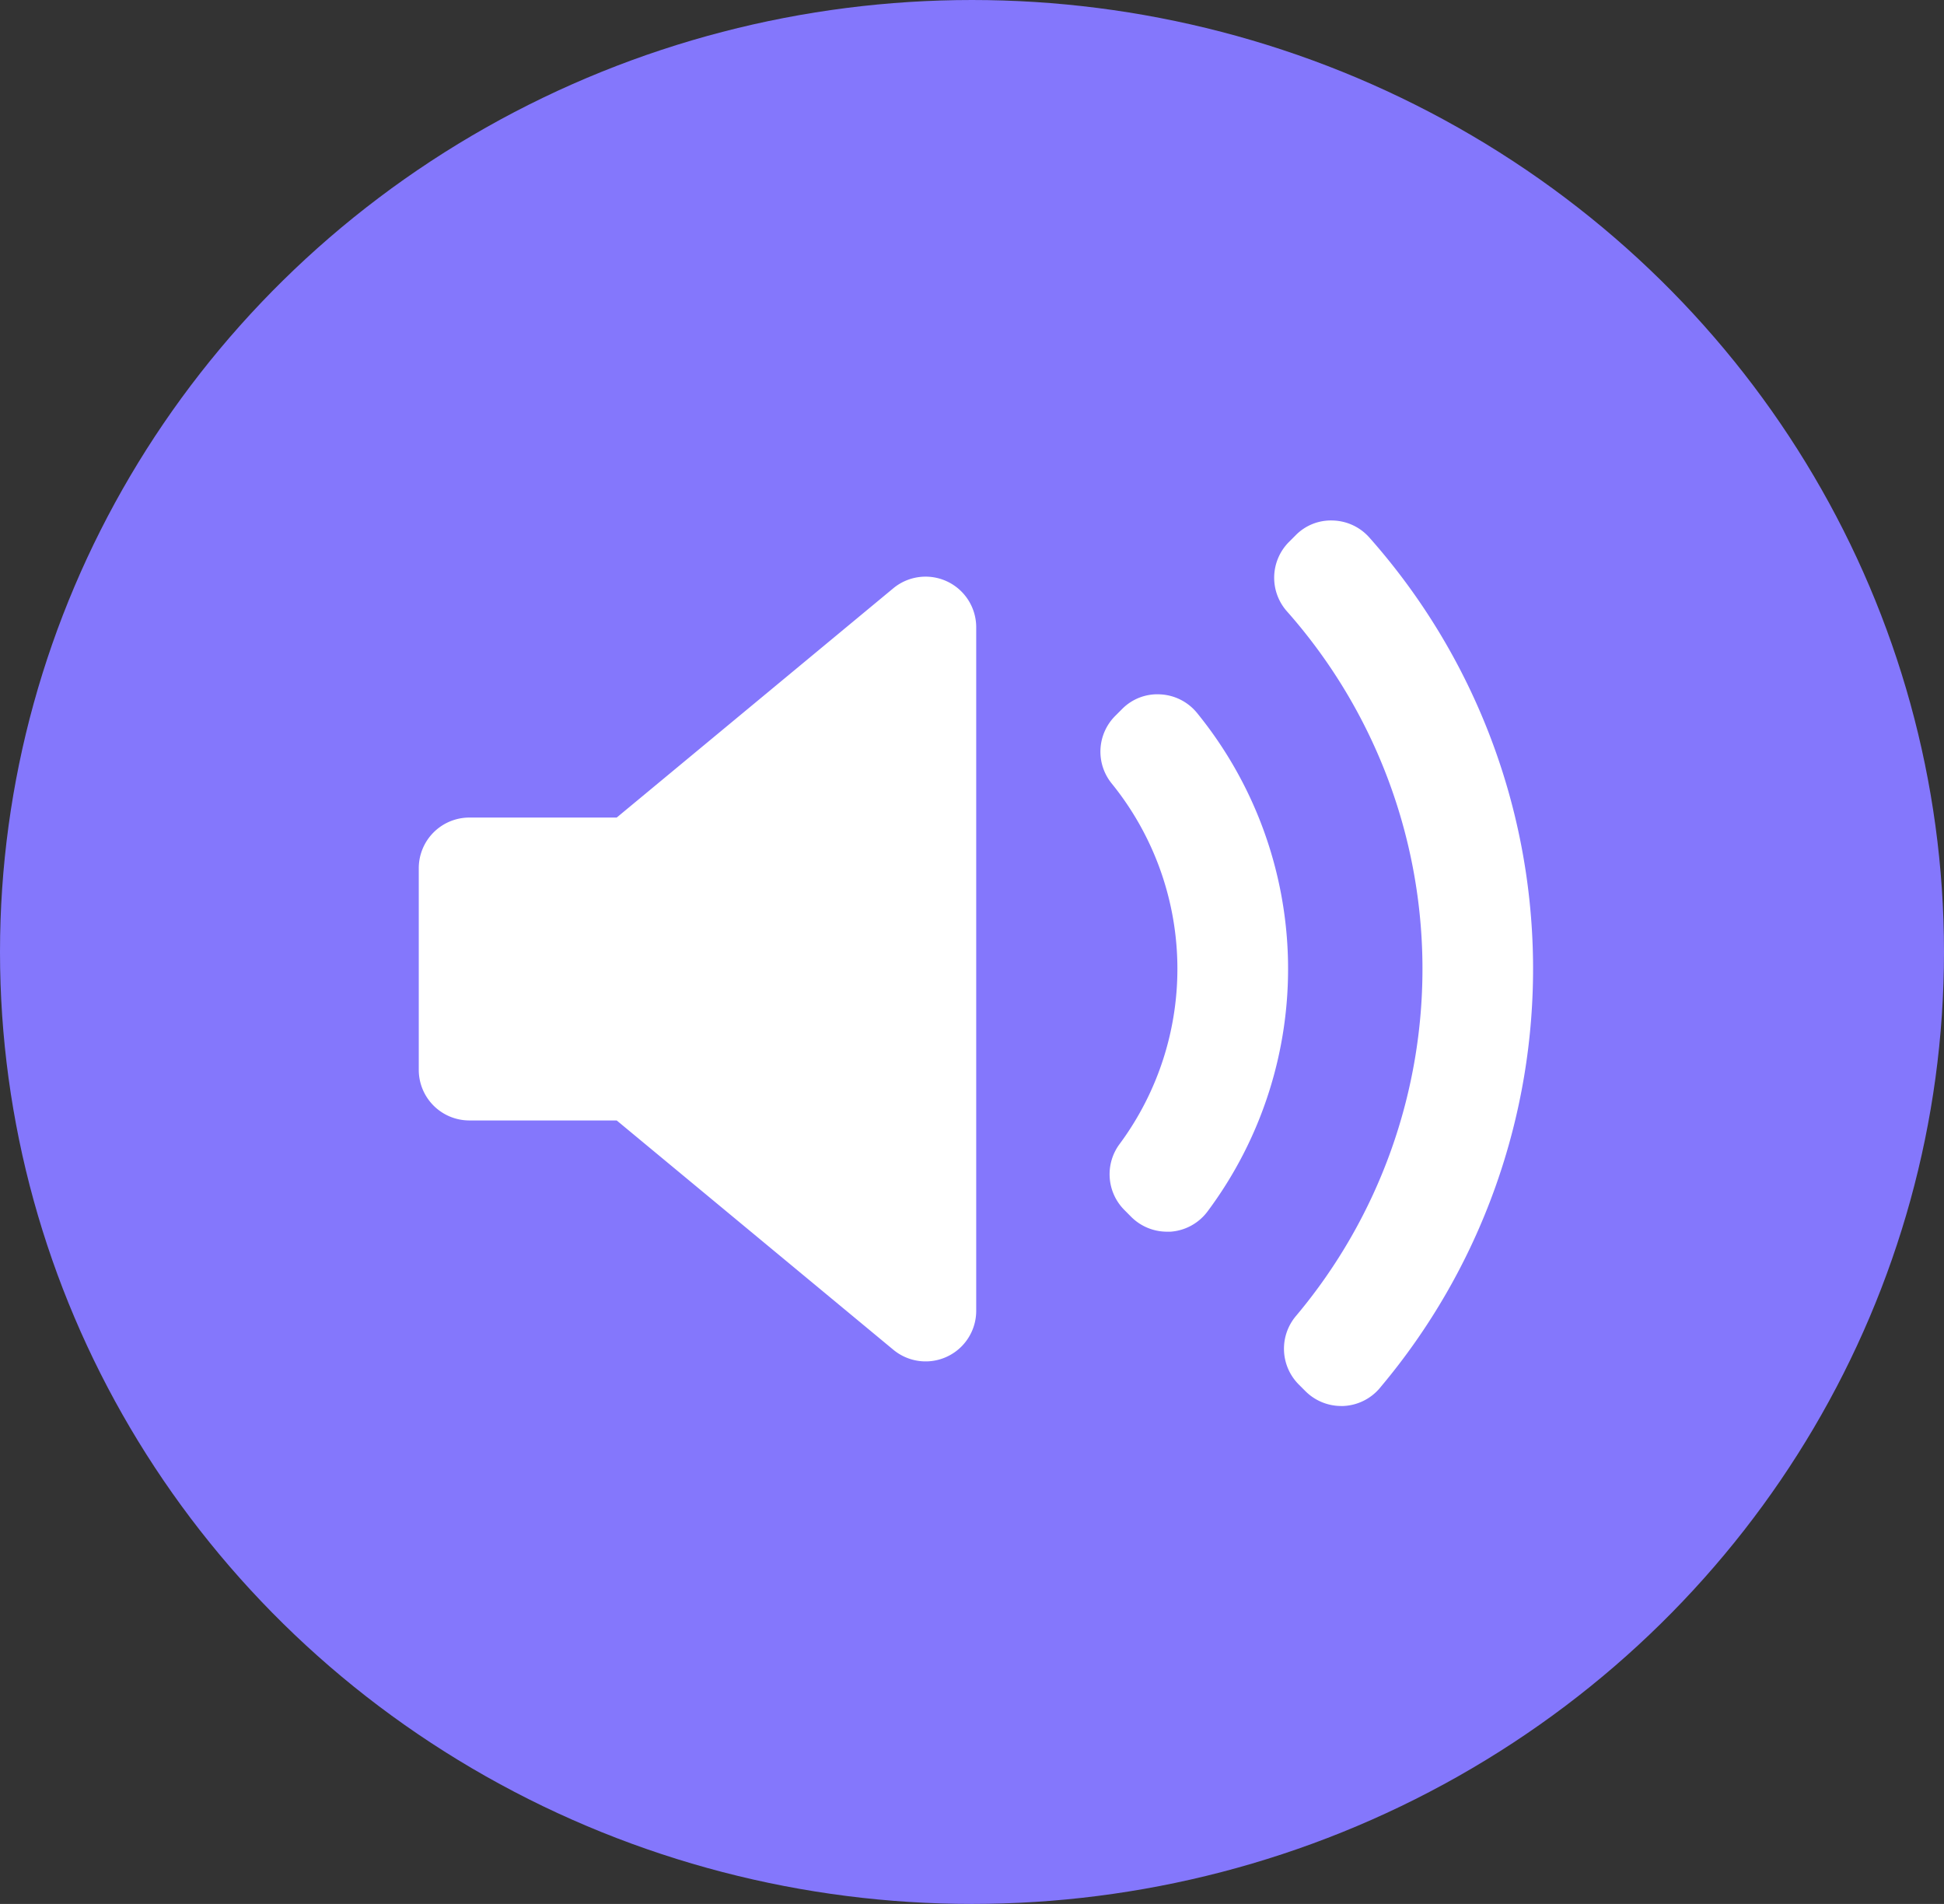 <svg xmlns="http://www.w3.org/2000/svg" width="48" height="47" viewBox="0 0 48 47"><rect x="0" y="0" width="48" height="47" fill="#333333" stroke="none"/><g transform="translate(-1144.465 -5630.311)"><ellipse cx="24" cy="23.5" rx="24" ry="23.5" transform="translate(1144.465 5630.311)" fill="#8477fc"/><g transform="translate(1154.805 5643.165)"><path d="M13.764,29.068a1.249,1.249,0,0,1-2.047.962l-6.83-5.66H1.249A1.249,1.249,0,0,1,0,23.121V18.143a1.25,1.25,0,0,1,1.249-1.25H4.887l6.83-5.66a1.25,1.25,0,0,1,2.047.962V29.068Zm4.8-1.952c-.03,0-.06,0-.09,0a1.248,1.248,0,0,1-.883-.366l-.167-.168a1.249,1.249,0,0,1-.121-1.628,7.265,7.265,0,0,0-.192-8.9,1.248,1.248,0,0,1,.086-1.671l.167-.167a1.222,1.222,0,0,1,.946-.364,1.251,1.251,0,0,1,.905.457,10.005,10.005,0,0,1,.261,12.307A1.25,1.25,0,0,1,18.565,27.116Zm5.165,3.861a1.251,1.251,0,0,1-.9.442h-.052a1.248,1.248,0,0,1-.884-.366l-.164-.164a1.25,1.25,0,0,1-.073-1.688,13.314,13.314,0,0,0-.221-17.4,1.25,1.25,0,0,1,.05-1.71l.164-.164a1.216,1.216,0,0,1,.921-.367,1.249,1.249,0,0,1,.9.419,16.041,16.041,0,0,1,.263,20.992Z" transform="translate(0 -9.565)" fill="#fff"/></g></g></svg>